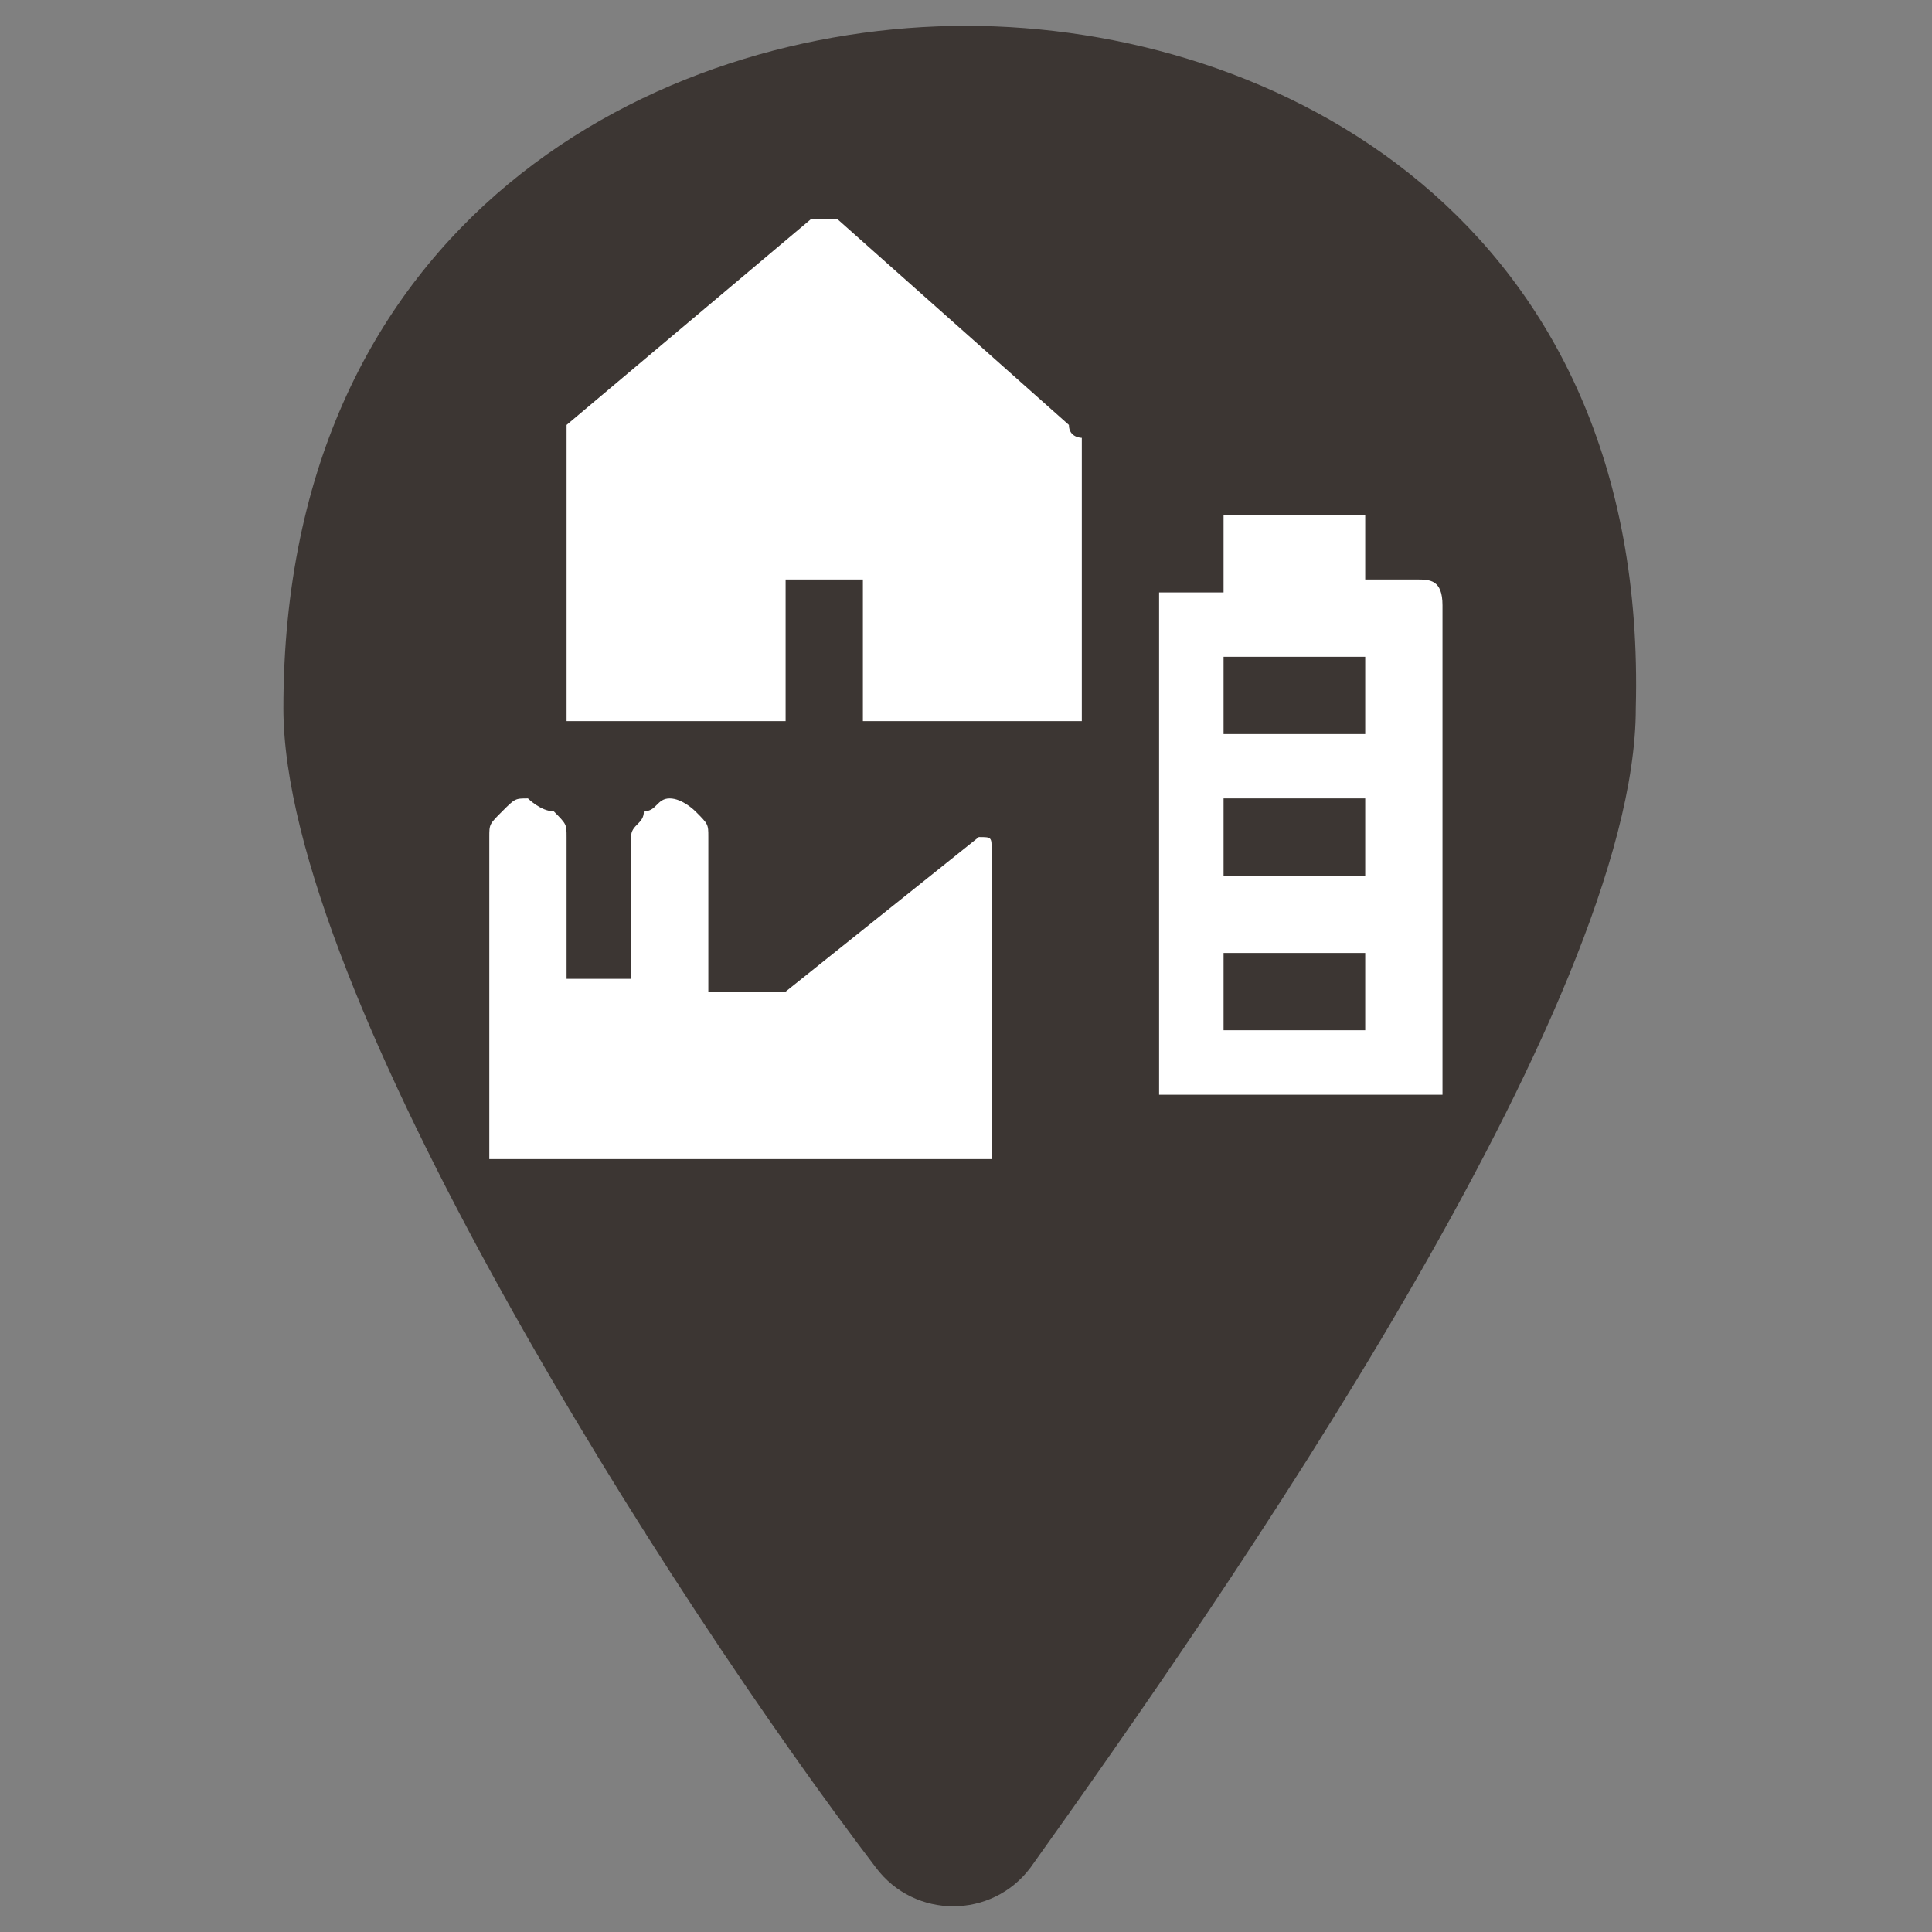 <svg width="19" height="19" viewBox="0 0 19 19" fill="none" xmlns="http://www.w3.org/2000/svg">
<rect x="0" y="0" width="19" height="19" fill="#808080" stroke="none"/>
<path d="M9.5 0.254C6.46 0.254 2.787 2.154 2.787 6.967C2.787 9.754 6.587 15.707 8.614 18.367C8.994 18.874 9.754 18.874 10.134 18.367C12.034 15.707 16.087 9.881 16.087 6.967C16.214 2.154 12.54 0.254 9.5 0.254Z" fill="#3C3633"/>
<path d="M10.512 4.179C10.512 4.306 10.639 4.306 10.639 4.306V6.966V7.092H10.512H8.613H8.486V6.966V5.699H7.726V6.966V7.092H7.599H5.699H5.572V6.966V4.306C5.572 4.306 5.572 4.306 5.572 4.179L7.979 2.152H8.106H8.232L10.512 4.179ZM9.626 8.232L7.726 9.752H6.966V8.232C6.966 8.106 6.966 8.106 6.839 7.979C6.839 7.979 6.713 7.852 6.586 7.852C6.459 7.852 6.459 7.979 6.332 7.979C6.332 8.106 6.206 8.106 6.206 8.232V9.626H5.572V8.232C5.572 8.106 5.572 8.106 5.446 7.979C5.319 7.979 5.192 7.852 5.192 7.852C5.066 7.852 5.066 7.852 4.939 7.979C4.812 8.106 4.812 8.106 4.812 8.232V11.272V11.399H4.939H9.626H9.752V11.272V8.486C9.752 8.486 9.752 8.486 9.752 8.359C9.752 8.232 9.752 8.232 9.626 8.232C9.752 8.232 9.752 8.232 9.626 8.232ZM14.186 5.952V10.639V10.766H14.059H11.526H11.399V10.639V5.952C11.399 5.952 11.399 5.952 11.399 5.826C11.399 5.826 11.399 5.826 11.526 5.826H12.033V5.192V5.066H12.159H13.299H13.426V5.192V5.699H13.932C14.059 5.699 14.186 5.699 14.186 5.952C14.186 5.826 14.186 5.826 14.186 5.952ZM13.426 9.372H12.033V10.132H13.426V9.372ZM13.426 7.852H12.033V8.612H13.426V7.852ZM13.426 6.459H12.033V7.219H13.426V6.459Z" fill="white"/>
</svg>
